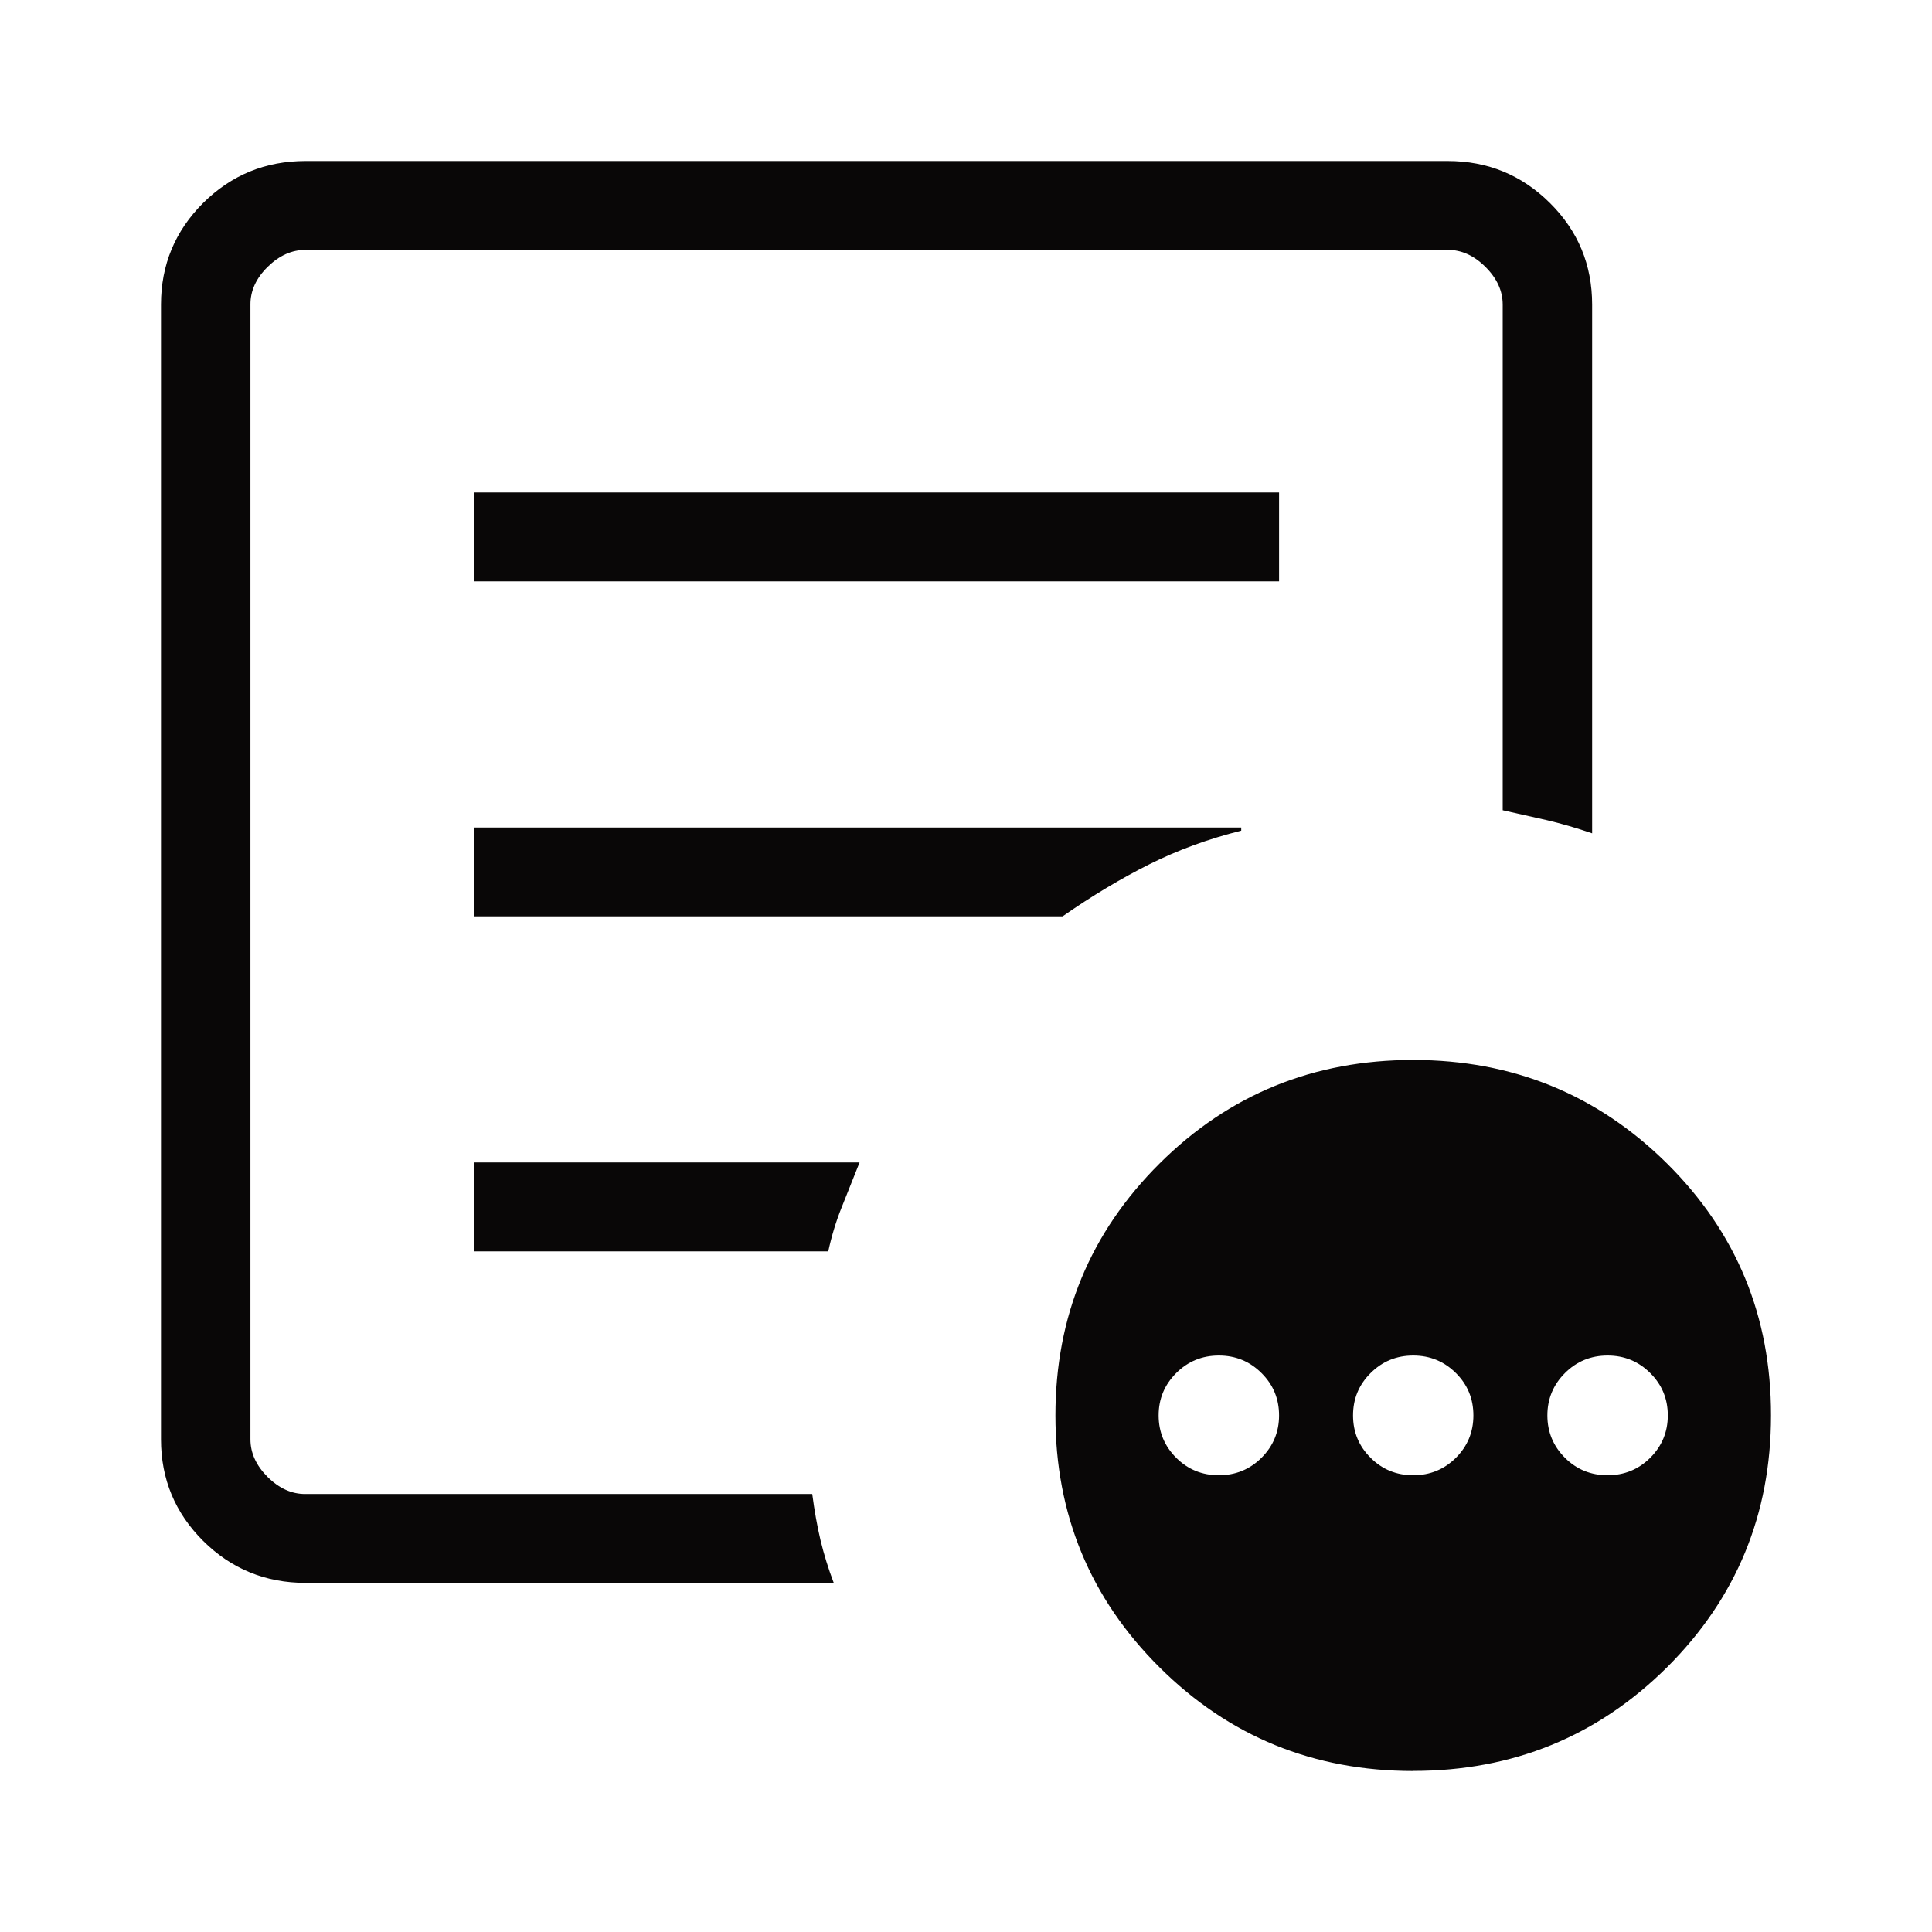 <svg width="24" height="24" viewBox="0 0 24 24" fill="none" xmlns="http://www.w3.org/2000/svg">
<path d="M15.141 18.326C15.348 18.326 15.525 18.254 15.671 18.109C15.816 17.964 15.889 17.789 15.889 17.583C15.889 17.376 15.816 17.201 15.671 17.057C15.526 16.912 15.349 16.839 15.141 16.839C14.933 16.839 14.756 16.912 14.611 17.057C14.466 17.202 14.393 17.377 14.393 17.583C14.393 17.789 14.466 17.964 14.611 18.109C14.756 18.254 14.933 18.326 15.141 18.326ZM17.556 18.326C17.763 18.326 17.94 18.254 18.086 18.109C18.231 17.964 18.303 17.789 18.303 17.583C18.303 17.376 18.231 17.201 18.086 17.057C17.94 16.912 17.764 16.839 17.556 16.839C17.347 16.839 17.171 16.912 17.026 17.057C16.88 17.202 16.808 17.377 16.808 17.583C16.808 17.789 16.88 17.964 17.026 18.109C17.171 18.254 17.347 18.326 17.556 18.326ZM19.97 18.326C20.177 18.326 20.354 18.254 20.5 18.109C20.645 17.964 20.718 17.789 20.718 17.583C20.718 17.376 20.645 17.201 20.5 17.057C20.355 16.912 20.178 16.839 19.97 16.839C19.762 16.839 19.585 16.912 19.44 17.057C19.295 17.202 19.222 17.377 19.222 17.583C19.222 17.789 19.295 17.964 19.44 18.109C19.585 18.254 19.762 18.326 19.97 18.326ZM3.796 19.663C3.298 19.663 2.874 19.489 2.524 19.142C2.175 18.794 2 18.374 2 17.88V3.783C2 3.29 2.175 2.869 2.524 2.521C2.874 2.174 3.298 2 3.796 2H17.983C18.48 2 18.903 2.174 19.253 2.521C19.603 2.868 19.778 3.289 19.778 3.784V10.352C19.583 10.285 19.396 10.231 19.218 10.189C19.04 10.148 18.856 10.107 18.667 10.065V3.784C18.667 3.614 18.596 3.458 18.453 3.316C18.311 3.174 18.154 3.103 17.982 3.104H3.796C3.624 3.104 3.467 3.175 3.324 3.316C3.181 3.457 3.11 3.613 3.111 3.784V17.88C3.111 18.049 3.182 18.205 3.324 18.347C3.467 18.489 3.623 18.56 3.794 18.559H10.09C10.117 18.765 10.151 18.957 10.193 19.134C10.236 19.311 10.29 19.487 10.357 19.663H3.796ZM3.111 17.455V18.559V3.104V10.065V9.983V17.455ZM5.889 15.545H10.289C10.33 15.356 10.385 15.173 10.456 14.997L10.678 14.44H5.889V15.545ZM5.889 11.383H13.2C13.565 11.129 13.925 10.913 14.279 10.736C14.633 10.559 15.013 10.42 15.419 10.319V10.28H5.889V11.383ZM5.889 7.222H15.889V6.118H5.889V7.222ZM17.556 22C16.318 22 15.268 21.571 14.406 20.714C13.543 19.857 13.111 18.813 13.111 17.583C13.111 16.353 13.543 15.31 14.406 14.452C15.268 13.595 16.319 13.167 17.556 13.167C18.793 13.168 19.843 13.597 20.707 14.452C21.57 15.308 22.002 16.352 22 17.583C22 18.812 21.569 19.855 20.707 20.713C19.843 21.57 18.793 21.999 17.556 21.999" fill="#090707"/>
</svg>
